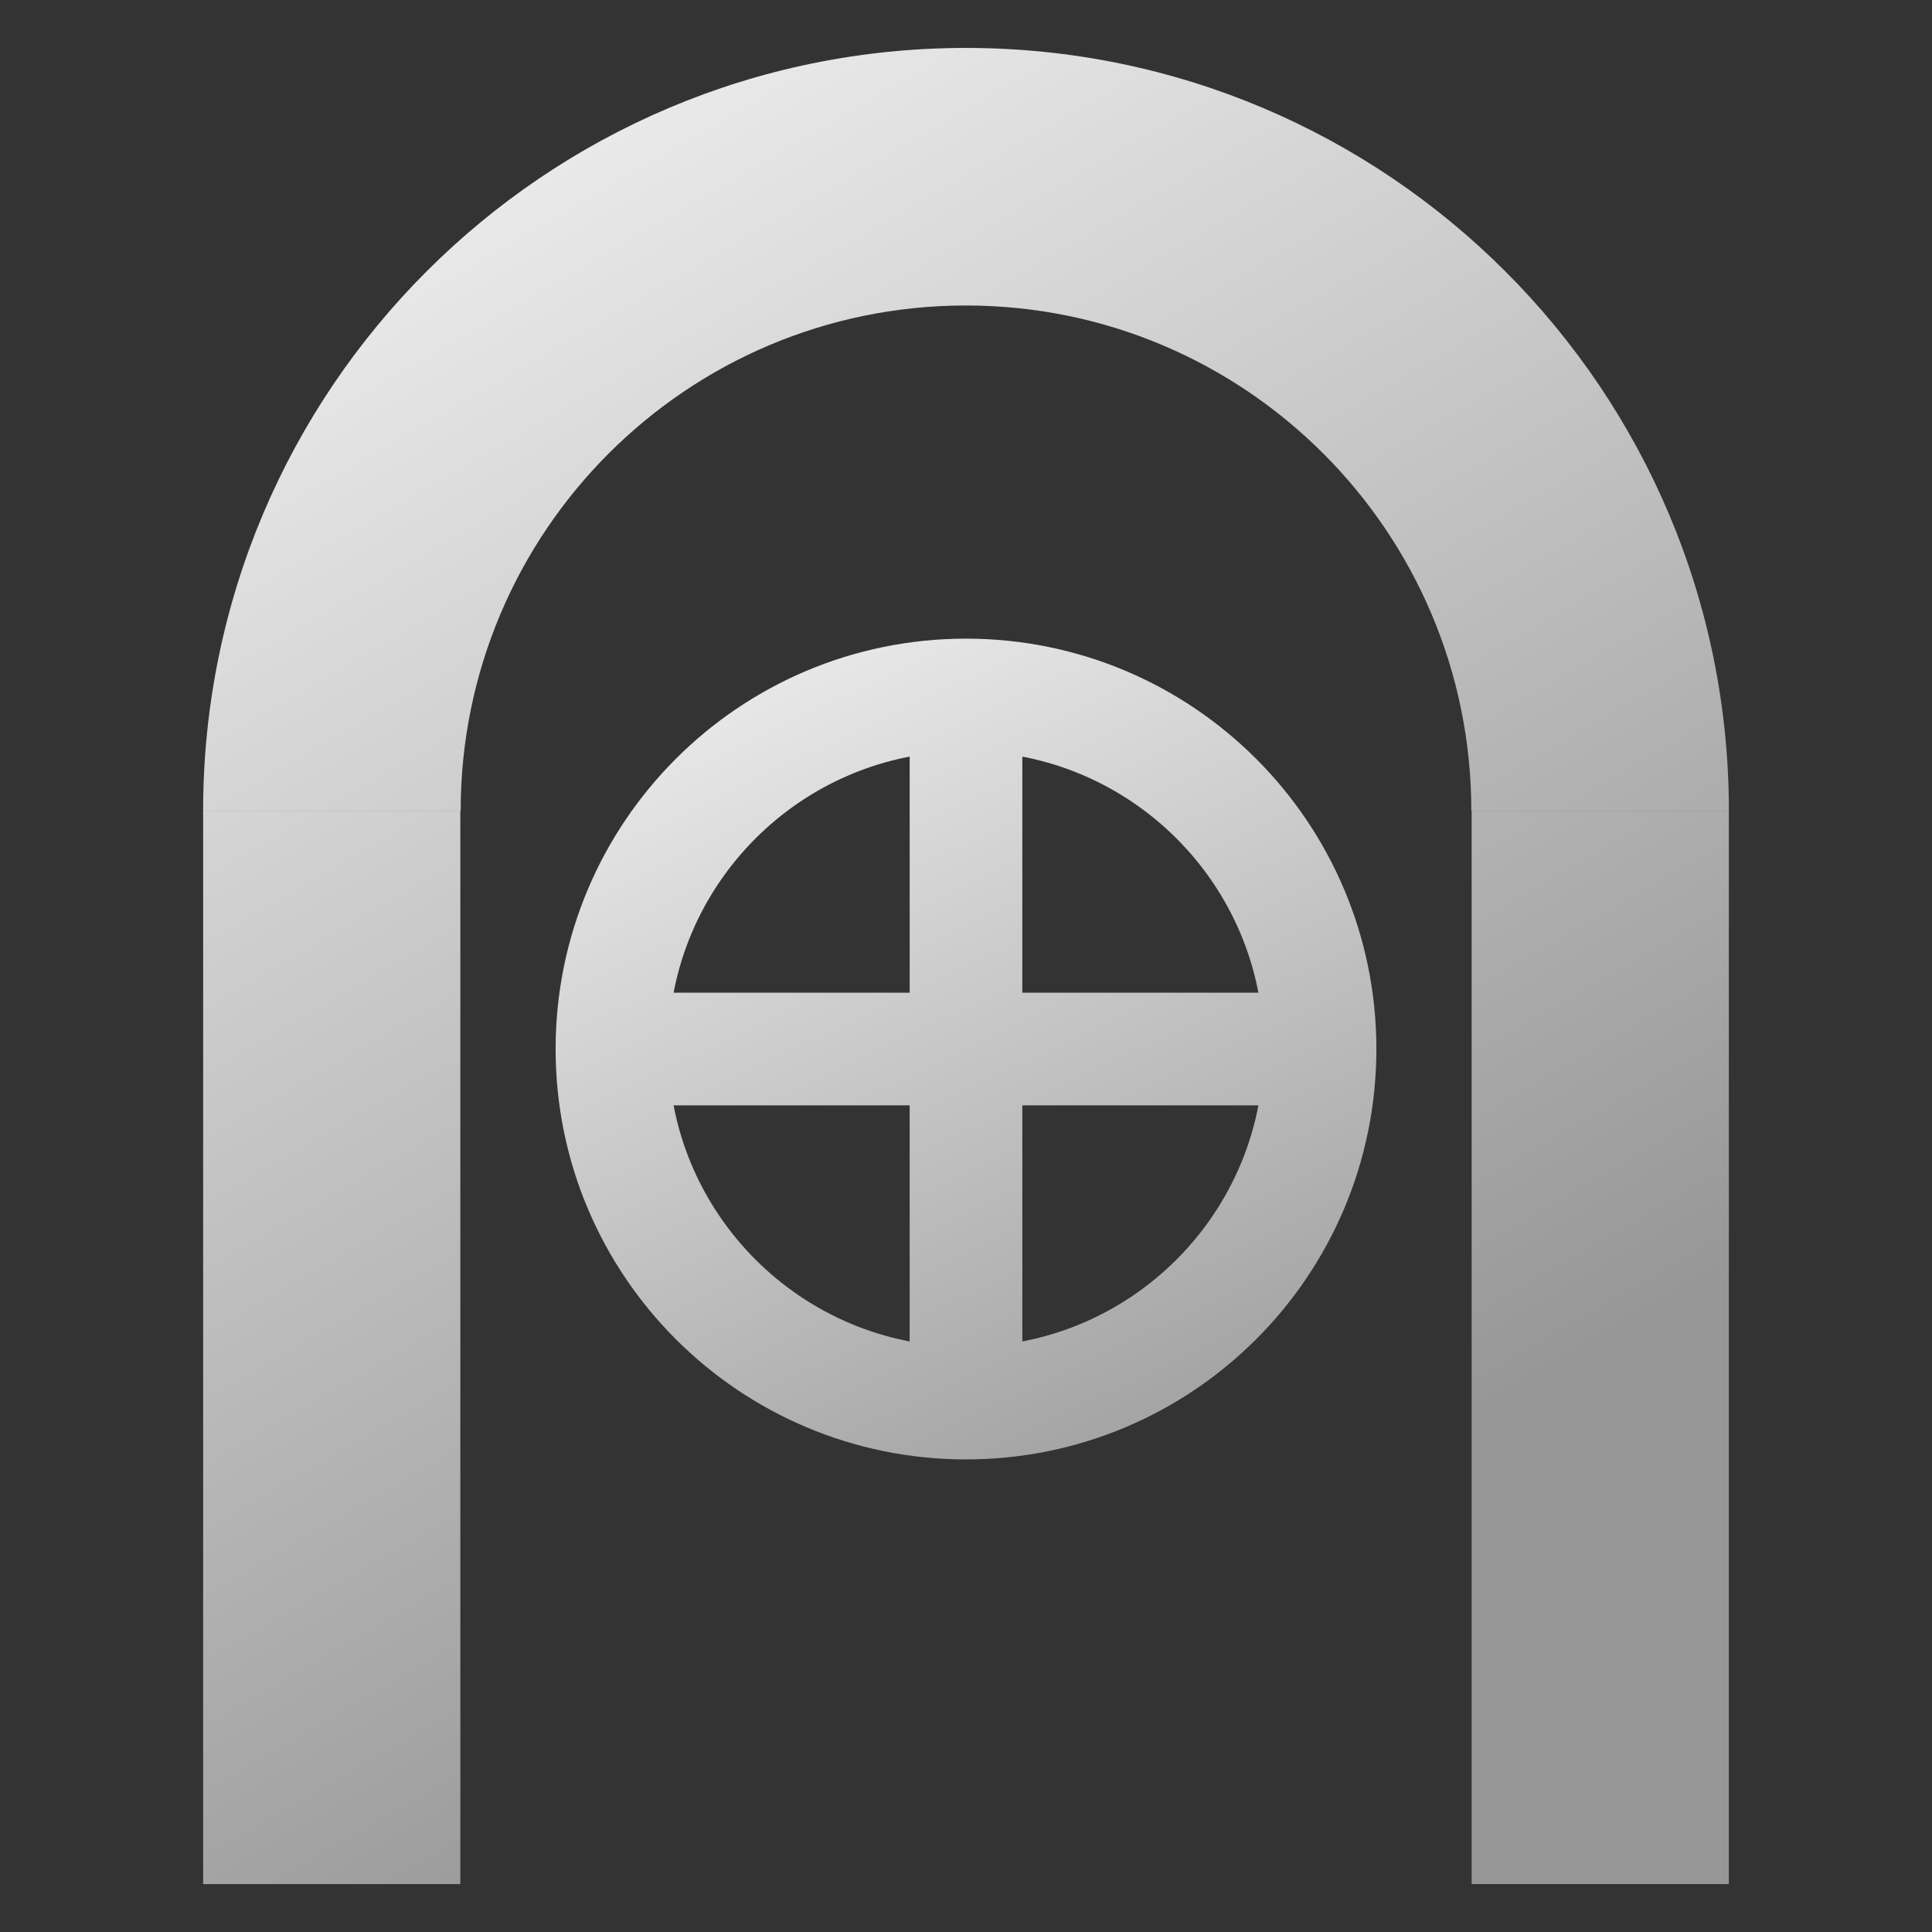 <?xml version="1.0" encoding="UTF-8" standalone="no"?>
<!-- Created with Inkscape (http://www.inkscape.org/) -->

<svg
   xmlns:dc="http://purl.org/dc/elements/1.1/"
   xmlns:cc="http://creativecommons.org/ns#"
   xmlns:rdf="http://www.w3.org/1999/02/22-rdf-syntax-ns#"
   xmlns:svg="http://www.w3.org/2000/svg"
   xmlns="http://www.w3.org/2000/svg"
   xmlns:xlink="http://www.w3.org/1999/xlink"
   xmlns:sodipodi="http://sodipodi.sourceforge.net/DTD/sodipodi-0.dtd"
   xmlns:inkscape="http://www.inkscape.org/namespaces/inkscape"
   width="428.74"
   height="428.74"
   id="svg2"
   version="1.1"
   inkscape:version="0.48.2 r9819"
   sodipodi:docname="icon.svg"
   inkscape:export-filename="/Users/boylston/Desktop/Brian/proj/narvi/artwork/icon.png"
   inkscape:export-xdpi="28.175358"
   inkscape:export-ydpi="28.175358">
  <rect width="100%" height="100%" fill="#333333" stroke="none"/>
  <defs
     id="defs4">
    <linearGradient
       id="linearGradient3846">
      <stop
         style="stop-color:#969696;stop-opacity:1;"
         offset="0"
         id="stop3848" />
      <stop
         style="stop-color:#ffffff;stop-opacity:1;"
         offset="1"
         id="stop3850" />
    </linearGradient>
    <linearGradient
       id="linearGradient3827">
      <stop
         style="stop-color:#969696;stop-opacity:1;"
         offset="0"
         id="stop3829" />
      <stop
         style="stop-color:#ffffff;stop-opacity:1;"
         offset="1"
         id="stop3831" />
    </linearGradient>
    <linearGradient
       inkscape:collect="always"
       xlink:href="#linearGradient3846"
       id="linearGradient3852"
       x1="431.42"
       y1="399.656"
       x2="211.442"
       y2="21.085"
       gradientUnits="userSpaceOnUse"
       gradientTransform="translate(0.782,0)" />
    <linearGradient
       inkscape:collect="always"
       xlink:href="#linearGradient3827"
       id="linearGradient3854"
       x1="446.788"
       y1="419.505"
       x2="323.216"
       y2="159.505"
       gradientUnits="userSpaceOnUse"
       gradientTransform="translate(0.782,-27.143)" />
  </defs>
  <sodipodi:namedview
     id="base"
     pagecolor="#ffffff"
     bordercolor="#666666"
     borderopacity="1.0"
     inkscape:pageopacity="0.0"
     inkscape:pageshadow="2"
     inkscape:zoom="0.7"
     inkscape:cx="155.62083"
     inkscape:cy="192.1152"
     inkscape:document-units="px"
     inkscape:current-layer="layer1"
     showgrid="false"
     inkscape:window-width="1239"
     inkscape:window-height="724"
     inkscape:window-x="119"
     inkscape:window-y="15"
     inkscape:window-maximized="0"
     units="mm"
     fit-margin-top="3"
     fit-margin-bottom="3"
     fit-margin-left="12.5"
     fit-margin-right="12.5" />
  <g
     inkscape:label="Layer 1"
     inkscape:groupmode="layer"
     id="layer1"
     transform="translate(-154.271,-52.425)">
    <path
       id="rect2995"
       style="opacity:1;fill:url(#linearGradient3852);fill-opacity:1;stroke:none"
       d="m 480.851,232.362 57.074,0 0,238.173 -57.074,0 z m -281.498,0 57.074,0 0,238.173 -57.074,0 z M 368.626,63.062 c -93.494,3e-6 -169.281,75.819 -169.281,169.312 l 57.156,0 c 0,-61.935 50.19,-112.156 112.125,-112.156 61.935,0 112.156,50.221 112.156,112.156 l 57.156,0 c 0,-93.494 -75.819,-169.313 -169.312,-169.312 z"
       inkscape:connector-curvature="0" />
    <path
       id="path3804"
       style="fill:none;stroke:url(#linearGradient3854);stroke-width:25;stroke-linecap:butt;stroke-linejoin:miter;stroke-miterlimit:4;stroke-opacity:1;stroke-dasharray:none"
       d="m 437.213,285.219 -137.143,0 m 68.571,-68.571 0,137.143 m 78.571,-68.571 c 0,43.394 -35.178,78.571 -78.571,78.571 -43.394,0 -78.571,-35.178 -78.571,-78.571 0,-43.394 35.178,-78.571 78.571,-78.571 43.394,0 78.571,35.178 78.571,78.571 z"
       inkscape:connector-curvature="0" />
  </g>
</svg>
